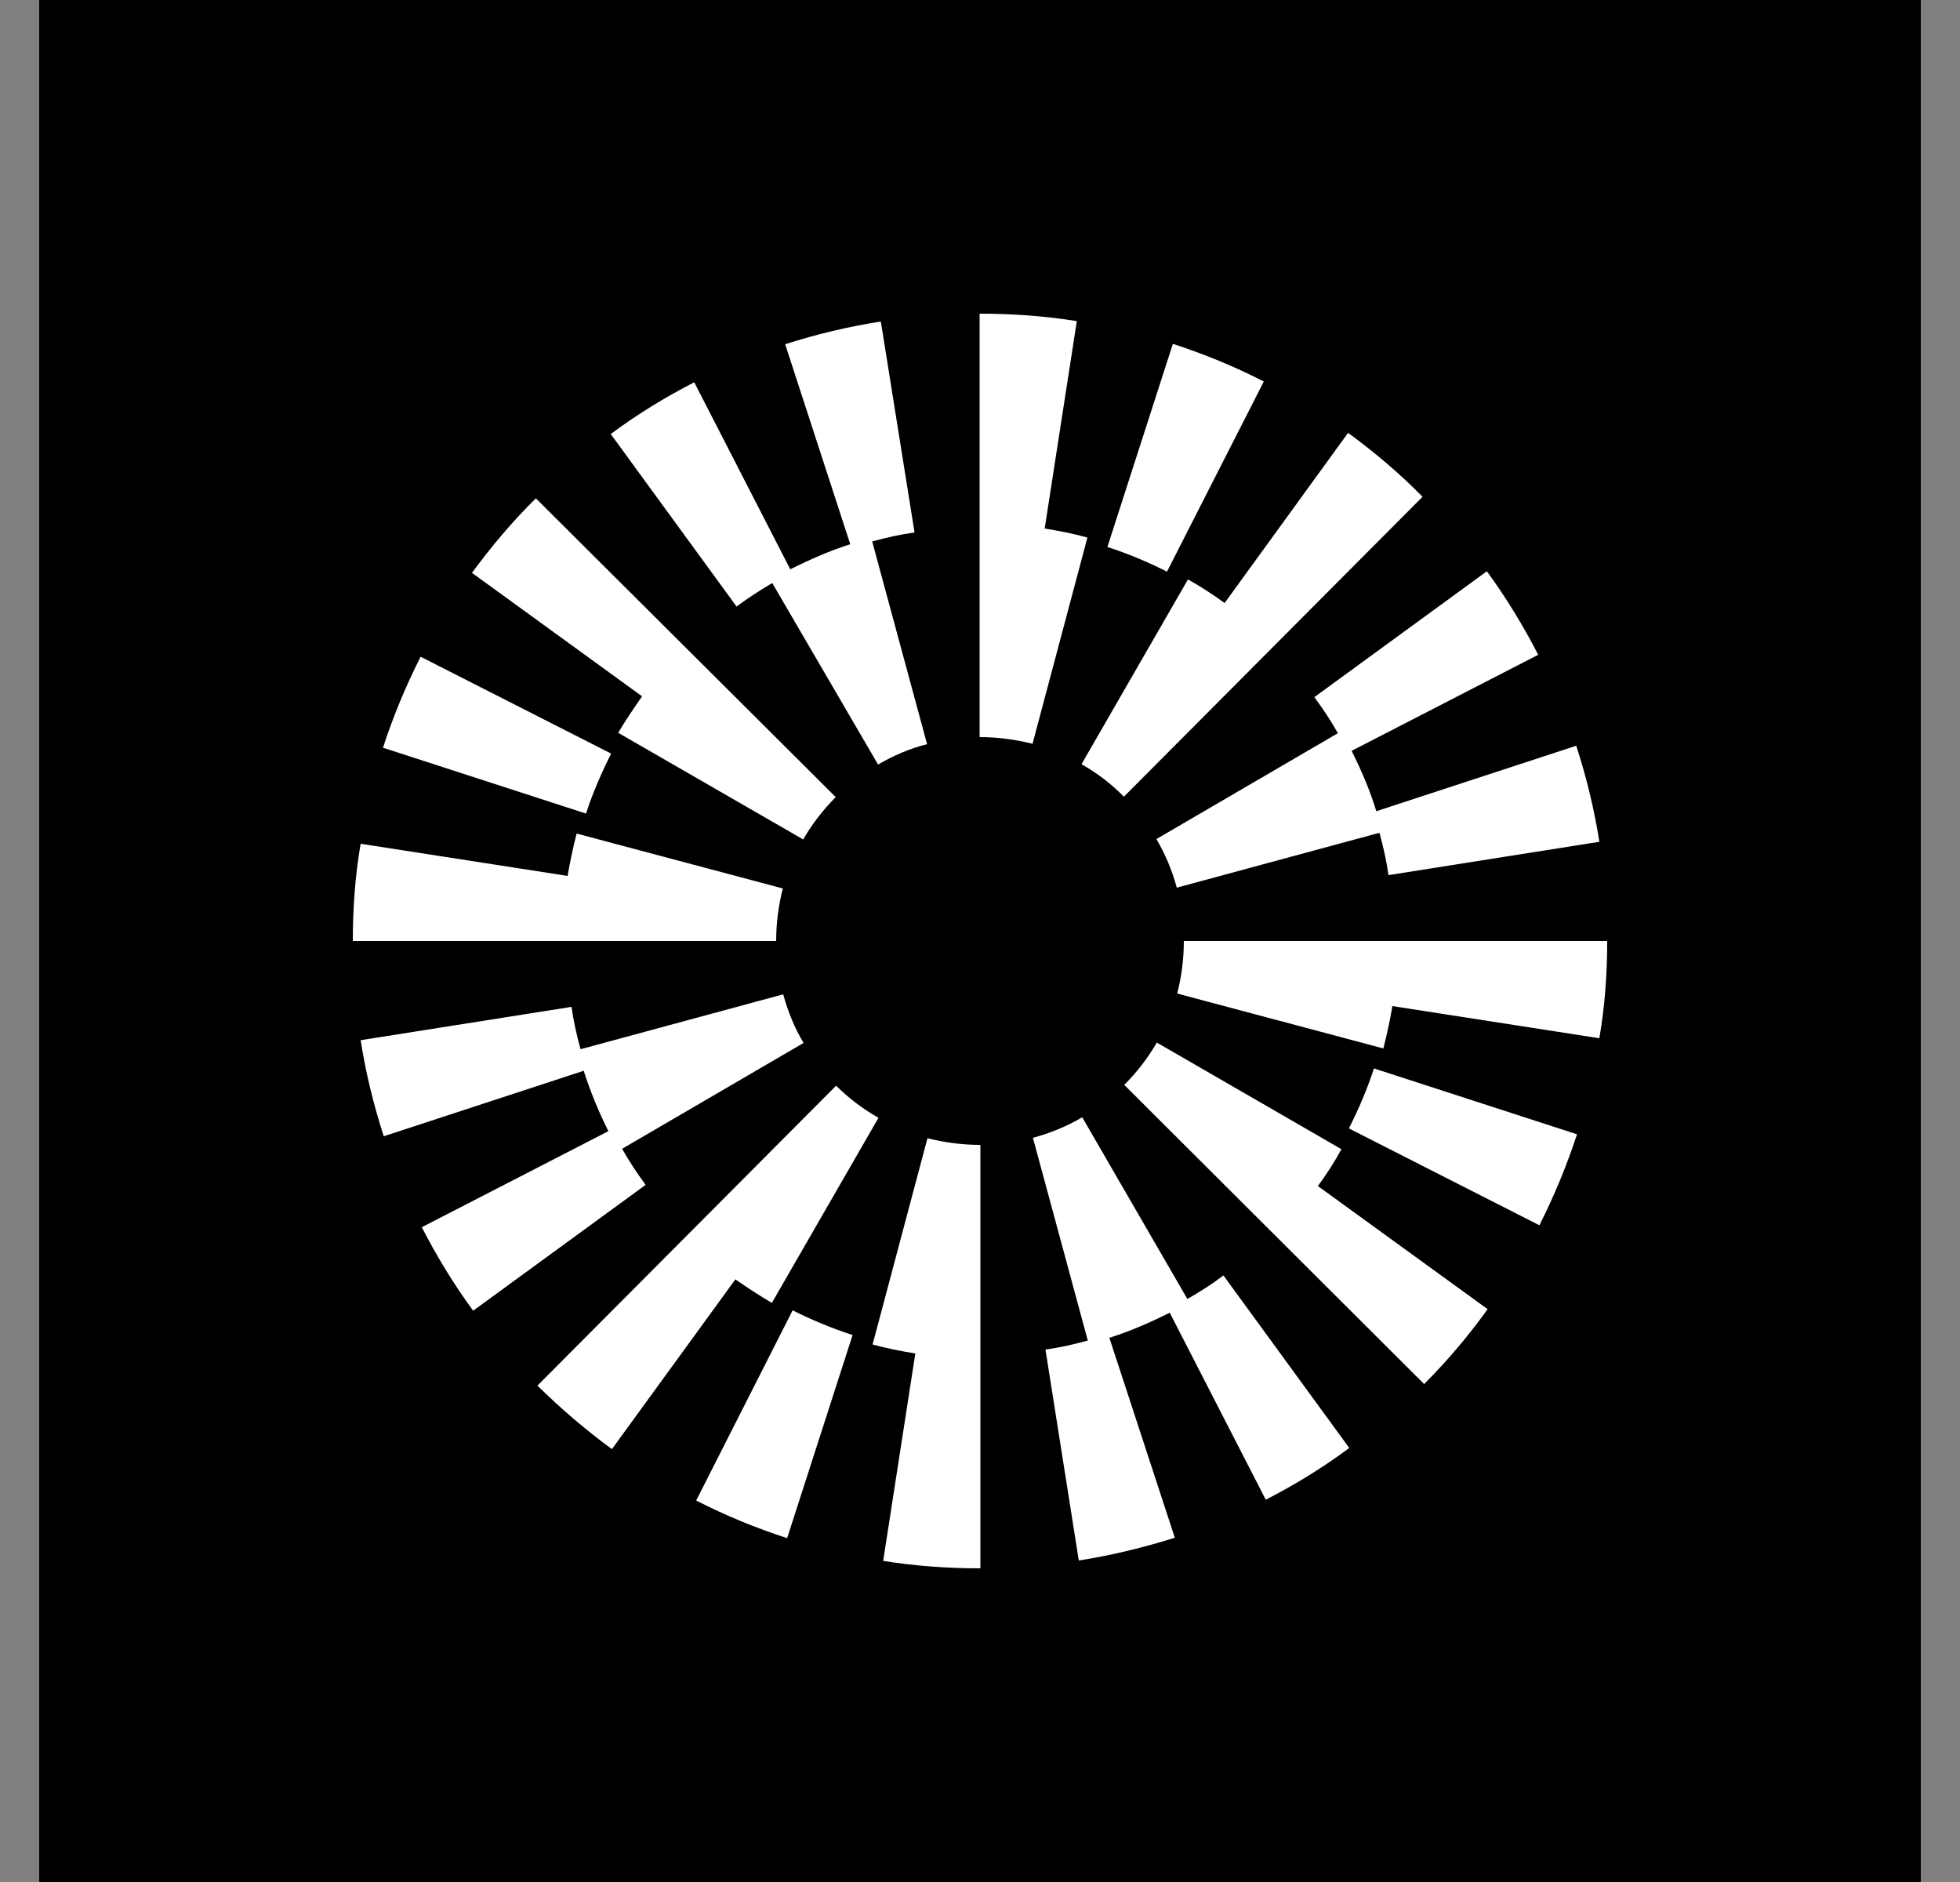 <svg width="25" height="24" viewBox="0 0 25 24" fill="none" xmlns="http://www.w3.org/2000/svg">
<rect x="0" y="0" width="25" height="24" fill="#808080" stroke="none"/>
<g clip-path="url(#clip0_328_32306)">
<path d="M24.5 0H0.5V24H24.5V0Z" fill="black"/>
<path d="M13.325 6.74L13.735 4.095C13.33 4.03 12.915 4 12.5 4H12.495V9.4H12.5C12.73 9.4 12.95 9.43 13.17 9.485L13.87 6.855C13.69 6.805 13.51 6.77 13.325 6.74ZM11.2 9.75L9.85 7.435C9.7 7.525 9.54 7.625 9.395 7.735L7.79 5.535C8.125 5.285 8.485 5.065 8.855 4.875L10.08 7.26C10.33 7.135 10.58 7.025 10.845 6.94L10.015 4.39C10.413 4.262 10.821 4.165 11.235 4.1L11.665 6.79C11.485 6.815 11.305 6.855 11.125 6.905L11.825 9.49C11.605 9.545 11.395 9.635 11.2 9.75ZM5.365 8.375L7.795 9.61C7.67 9.86 7.56 10.11 7.475 10.375L4.885 9.535C5.015 9.135 5.175 8.75 5.365 8.375ZM17.065 9.35L14.75 10.7C14.865 10.895 14.95 11.1 15.01 11.32L17.595 10.62C17.645 10.8 17.685 10.98 17.71 11.16L20.4 10.735C20.335 10.32 20.235 9.91 20.105 9.51L17.555 10.345C17.475 10.08 17.365 9.825 17.24 9.575L19.62 8.35C19.43 7.98 19.21 7.62 18.965 7.285L16.765 8.89C16.875 9.04 16.975 9.19 17.065 9.35ZM14.96 4.385C15.36 4.515 15.75 4.675 16.12 4.865L14.885 7.29C14.64 7.165 14.385 7.06 14.125 6.975L14.96 4.385ZM15.155 7.385L13.795 9.745C13.995 9.86 14.175 9.995 14.335 10.16L18.145 6.335C17.85 6.035 17.53 5.765 17.195 5.52L15.62 7.69C15.47 7.58 15.315 7.48 15.155 7.39V7.385ZM10.245 10.705L7.885 9.345C7.98 9.185 8.085 9.03 8.19 8.88L6.02 7.305C6.27 6.965 6.54 6.645 6.835 6.355L10.66 10.165C10.5 10.325 10.36 10.505 10.245 10.705ZM7.355 10.63L9.985 11.33C9.93 11.545 9.9 11.77 9.9 12H4.5C4.5 11.585 4.53 11.165 4.6 10.76L7.24 11.17C7.27 10.99 7.31 10.805 7.355 10.63ZM17.205 14.39L19.635 15.625C19.825 15.25 19.985 14.86 20.115 14.465L17.525 13.625C17.44 13.885 17.33 14.145 17.205 14.39ZM13.805 14.25L15.145 16.565C15.305 16.475 15.46 16.375 15.605 16.265L17.21 18.465C16.875 18.715 16.515 18.935 16.145 19.125L14.92 16.74C14.67 16.865 14.42 16.975 14.15 17.06L14.985 19.61C14.585 19.735 14.175 19.835 13.76 19.9L13.335 17.21C13.515 17.185 13.695 17.145 13.875 17.095L13.175 14.51C13.395 14.45 13.605 14.365 13.8 14.25H13.805ZM7.935 14.65L10.25 13.3C10.135 13.11 10.05 12.9 9.99 12.68L7.405 13.38C7.355 13.2 7.315 13.02 7.29 12.84L4.6 13.265C4.665 13.68 4.765 14.09 4.895 14.49L7.445 13.655C7.53 13.92 7.635 14.175 7.76 14.425L5.38 15.65C5.57 16.02 5.79 16.38 6.035 16.715L8.235 15.11C8.125 14.96 8.025 14.81 7.935 14.65ZM10.04 19.615C9.64 19.485 9.25 19.325 8.88 19.135L10.11 16.71C10.36 16.835 10.615 16.94 10.875 17.025L10.04 19.615ZM9.845 16.615L11.205 14.255C11.005 14.14 10.825 14.005 10.665 13.845L6.855 17.67C7.15 17.96 7.47 18.235 7.805 18.48L9.38 16.315C9.53 16.42 9.685 16.52 9.845 16.615ZM14.755 13.295L17.11 14.655C17.02 14.82 16.92 14.975 16.81 15.125L18.975 16.695C18.73 17.035 18.46 17.355 18.165 17.65L14.34 13.835C14.5 13.675 14.64 13.495 14.755 13.295ZM11.83 14.515L11.13 17.145C11.31 17.195 11.49 17.23 11.675 17.26L11.265 19.905C11.67 19.97 12.085 20 12.5 20H12.505V14.6H12.5C12.275 14.6 12.05 14.57 11.83 14.515ZM15.015 12.67C15.07 12.455 15.1 12.23 15.1 12H20.5C20.5 12.415 20.47 12.835 20.4 13.24L17.76 12.83C17.73 13.01 17.69 13.195 17.645 13.37L15.015 12.67Z" fill="white"/>
</g>
<defs>
<clipPath id="clip0_328_32306">
<rect width="24" height="24" fill="white" transform="translate(0.5)"/>
</clipPath>
</defs>
</svg>
